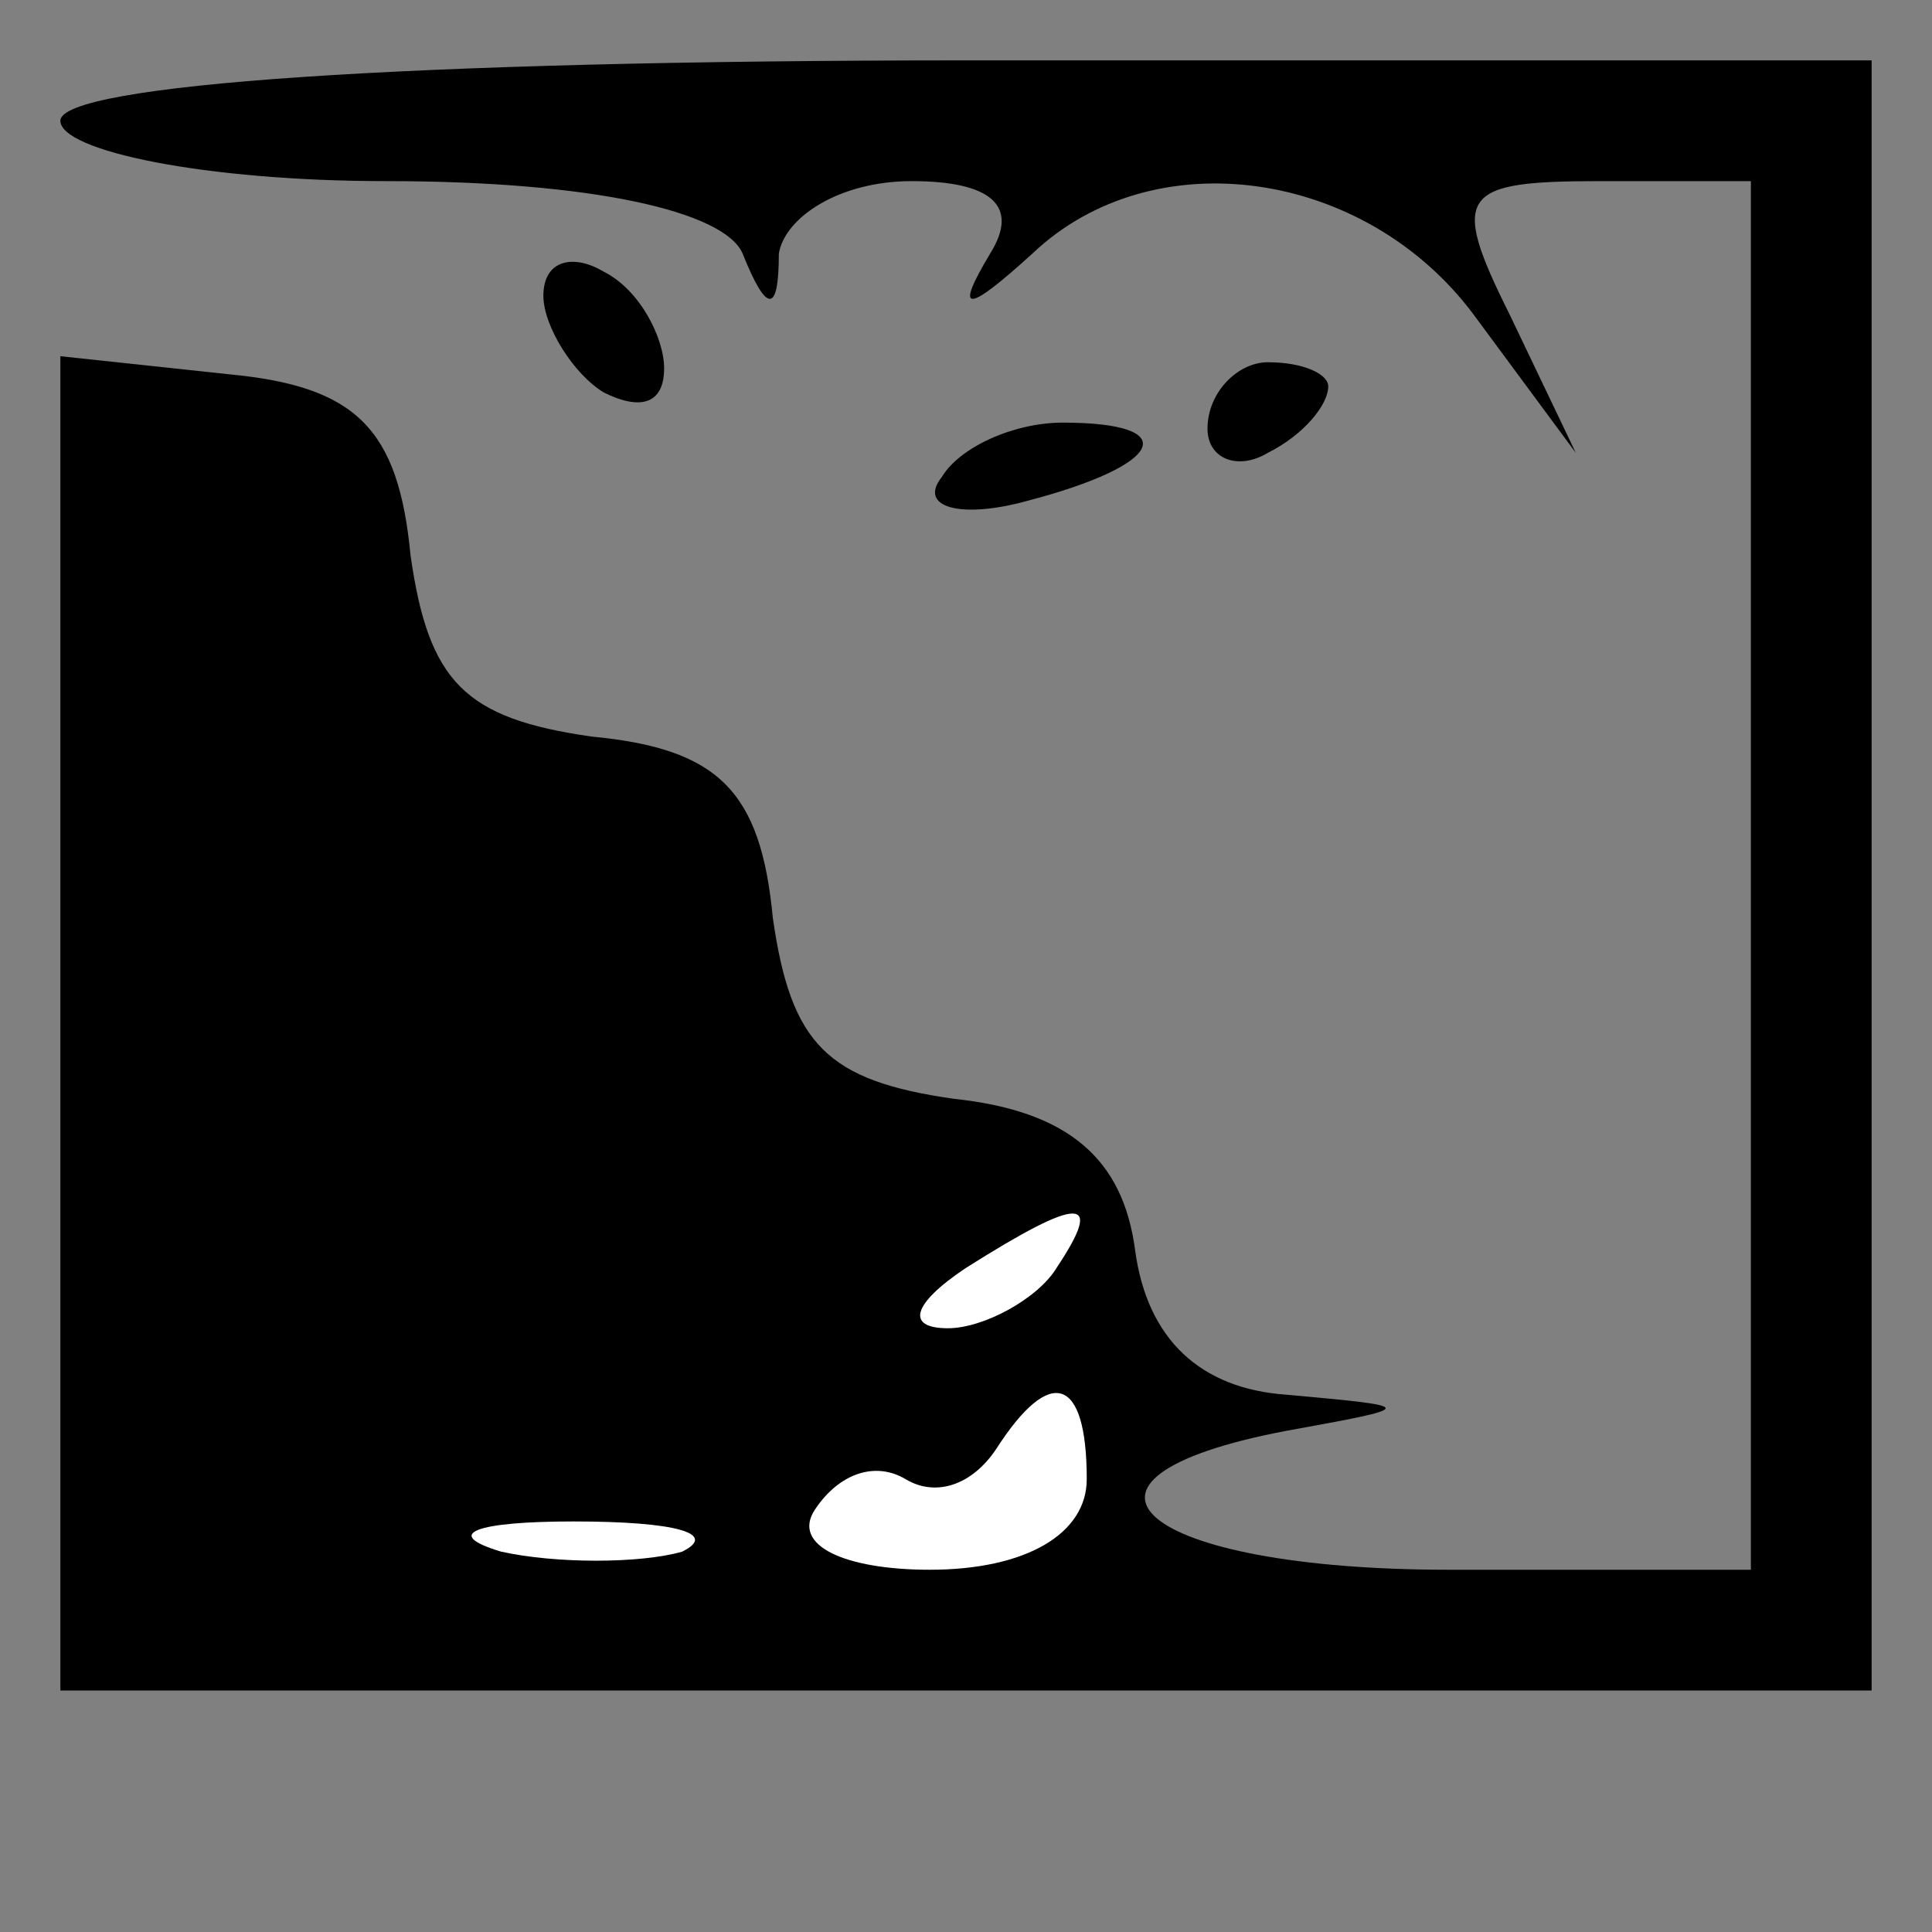 <?xml version="1.0" standalone="no"?>
<!DOCTYPE svg PUBLIC "-//W3C//DTD SVG 20010904//EN"
 "http://www.w3.org/TR/2001/REC-SVG-20010904/DTD/svg10.dtd">
<svg version="1.0" xmlns="http://www.w3.org/2000/svg"
 width="32pt" height="32pt" viewBox="0 0 32 32"
 preserveAspectRatio="xMidYMid meet">
<rect x="0" y="0" width="32" height="32" fill="#808080" stroke="none"/>
<g transform="translate(0,32) scale(0.1,-0.1)"
fill="#000000" stroke="none">
<path fill="#000000" stroke="none" d="M10 300 c0 -5 24 -10 54 -10 34 0 56
-5 59 -12 4 -10 6 -10 6 0 1 6 10 12 22 12 13 0 18 -4 13 -12 -6 -10 -4 -10 7
0 20 19 55 14 73 -10 l17 -23 -11 23 c-10 20 -8 22 15 22 l25 0 0 -115 0 -115
-50 0 c-51 0 -69 15 -27 23 22 4 22 4 0 6 -14 1 -23 9 -25 24 -2 15 -11 23
-30 25 -21 3 -27 9 -30 30 -2 21 -9 28 -30 30 -21 3 -27 9 -30 30 -2 21 -9 28
-30 30 l-28 3 0 -110 0 -111 150 0 150 0 0 135 0 135 -150 0 c-93 0 -150 -4
-150 -10z"/>
<path fill="#ffffff" stroke="none" d="M175 110 c-3 -5 -12 -10 -18 -10 -7 0
-6 4 3 10 19 12 23 12 15 0z"/>
<path fill="#ffffff" stroke="none" d="M180 75 c0 -9 -10 -15 -26 -15 -14 0
-23 4 -19 10 4 6 10 8 15 5 5 -3 11 -1 15 5 9 14 15 12 15 -5z"/>
<path fill="#ffffff" stroke="none" d="M113 63 c-7 -2 -21 -2 -30 0 -10 3 -4
5 12 5 17 0 24 -2 18 -5z"/>
<path fill="#000000" stroke="none" d="M90 271 c0 -5 5 -13 10 -16 6 -3 10 -2
10 4 0 5 -4 13 -10 16 -5 3 -10 2 -10 -4z"/>
<path fill="#000000" stroke="none" d="M200 249 c0 -5 5 -7 10 -4 6 3 10 8 10
11 0 2 -4 4 -10 4 -5 0 -10 -5 -10 -11z"/>
<path fill="#000000" stroke="none" d="M156 241 c-4 -5 3 -7 14 -4 23 6 26 13
6 13 -8 0 -17 -4 -20 -9z"/>
</g>
</svg>
